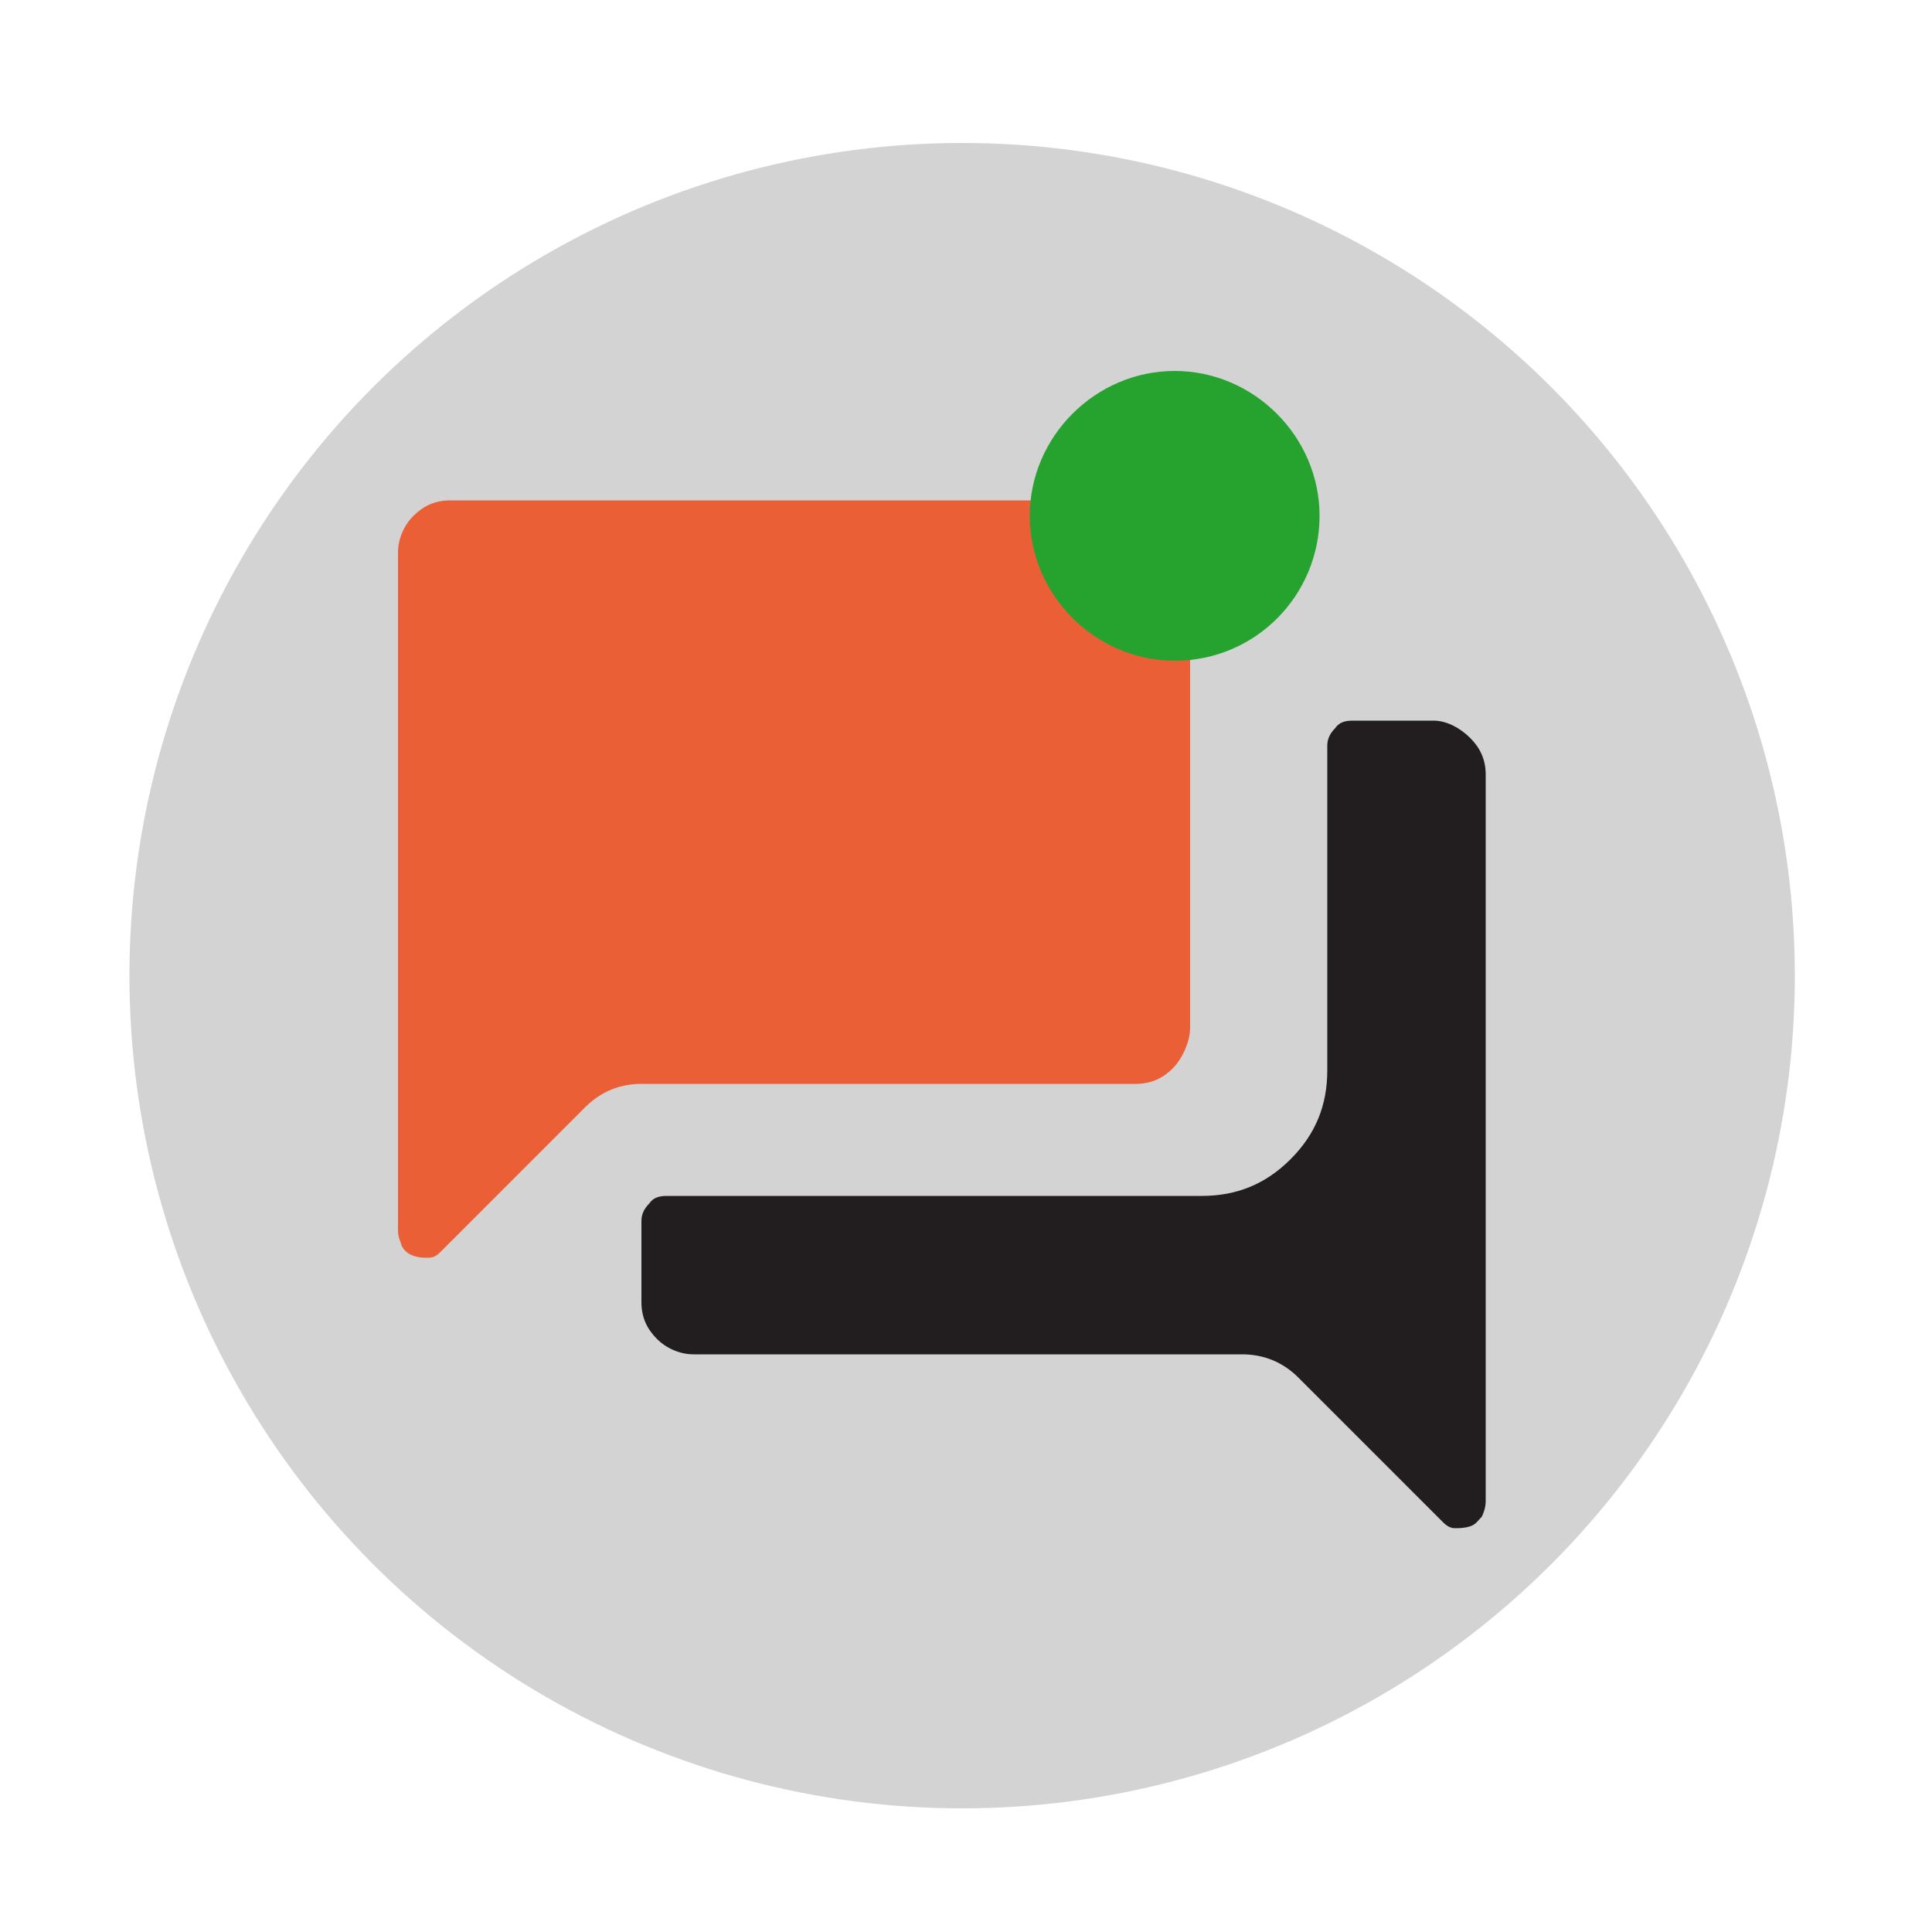 <?xml version="1.0" encoding="utf-8"?>
<!-- Generator: Adobe Illustrator 28.0.0, SVG Export Plug-In . SVG Version: 6.00 Build 0)  -->
<svg version="1.1" id="Capa_1" xmlns="http://www.w3.org/2000/svg" xmlns:xlink="http://www.w3.org/1999/xlink" x="0px" y="0px"
	 viewBox="0 0 100 100" style="enable-background:new 0 0 100 100;" xml:space="preserve">
<style type="text/css">
	.st0{fill:#D3D3D4;}
	.st1{fill:#EA5F36;}
	.st2{fill:#221E1F;}
	.st3{fill:#26A32F;}
</style>
<circle class="st0" cx="49.8" cy="50.5" r="43.1"/>
<path class="st1" d="M61.6,53.2V28.6c0-0.8-0.3-1.4-0.8-1.9s-1.2-0.8-1.9-0.8H23.3c-0.8,0-1.4,0.3-1.9,0.8s-0.8,1.2-0.8,1.9v35.1
	c0,0.3,0.1,0.5,0.2,0.8c0.1,0.2,0.3,0.4,0.6,0.5s0.5,0.1,0.8,0.1s0.5-0.2,0.6-0.3l7.5-7.5c0.8-0.8,1.8-1.2,2.9-1.2h25.6
	c0.8,0,1.4-0.3,1.9-0.8S61.6,53.9,61.6,53.2z"/>
<path class="st2" d="M74.2,37.3H70c-0.4,0-0.7,0.1-0.9,0.4c-0.3,0.3-0.4,0.6-0.4,0.9v16.8c0,1.8-0.6,3.3-1.9,4.6s-2.8,1.9-4.6,1.9
	H34.5c-0.4,0-0.7,0.1-0.9,0.4c-0.3,0.3-0.4,0.6-0.4,0.9v4.2c0,0.8,0.3,1.4,0.8,1.9s1.2,0.8,1.9,0.8h28.4c1.1,0,2.1,0.4,2.9,1.2
	l7.5,7.5c0.2,0.2,0.4,0.3,0.6,0.3s0.5,0,0.8-0.1s0.4-0.3,0.6-0.5c0.1-0.2,0.2-0.5,0.2-0.8V40.1c0-0.8-0.3-1.4-0.8-1.9
	S74.9,37.3,74.2,37.3z"/>
<path class="st3" d="M60.8,34.2L60.8,34.2c-4.1,0-7.5-3.4-7.5-7.5l0,0c0-4.1,3.4-7.5,7.5-7.5l0,0c4.1,0,7.5,3.4,7.5,7.5l0,0
	C68.3,30.8,65,34.2,60.8,34.2z"/>
</svg>
